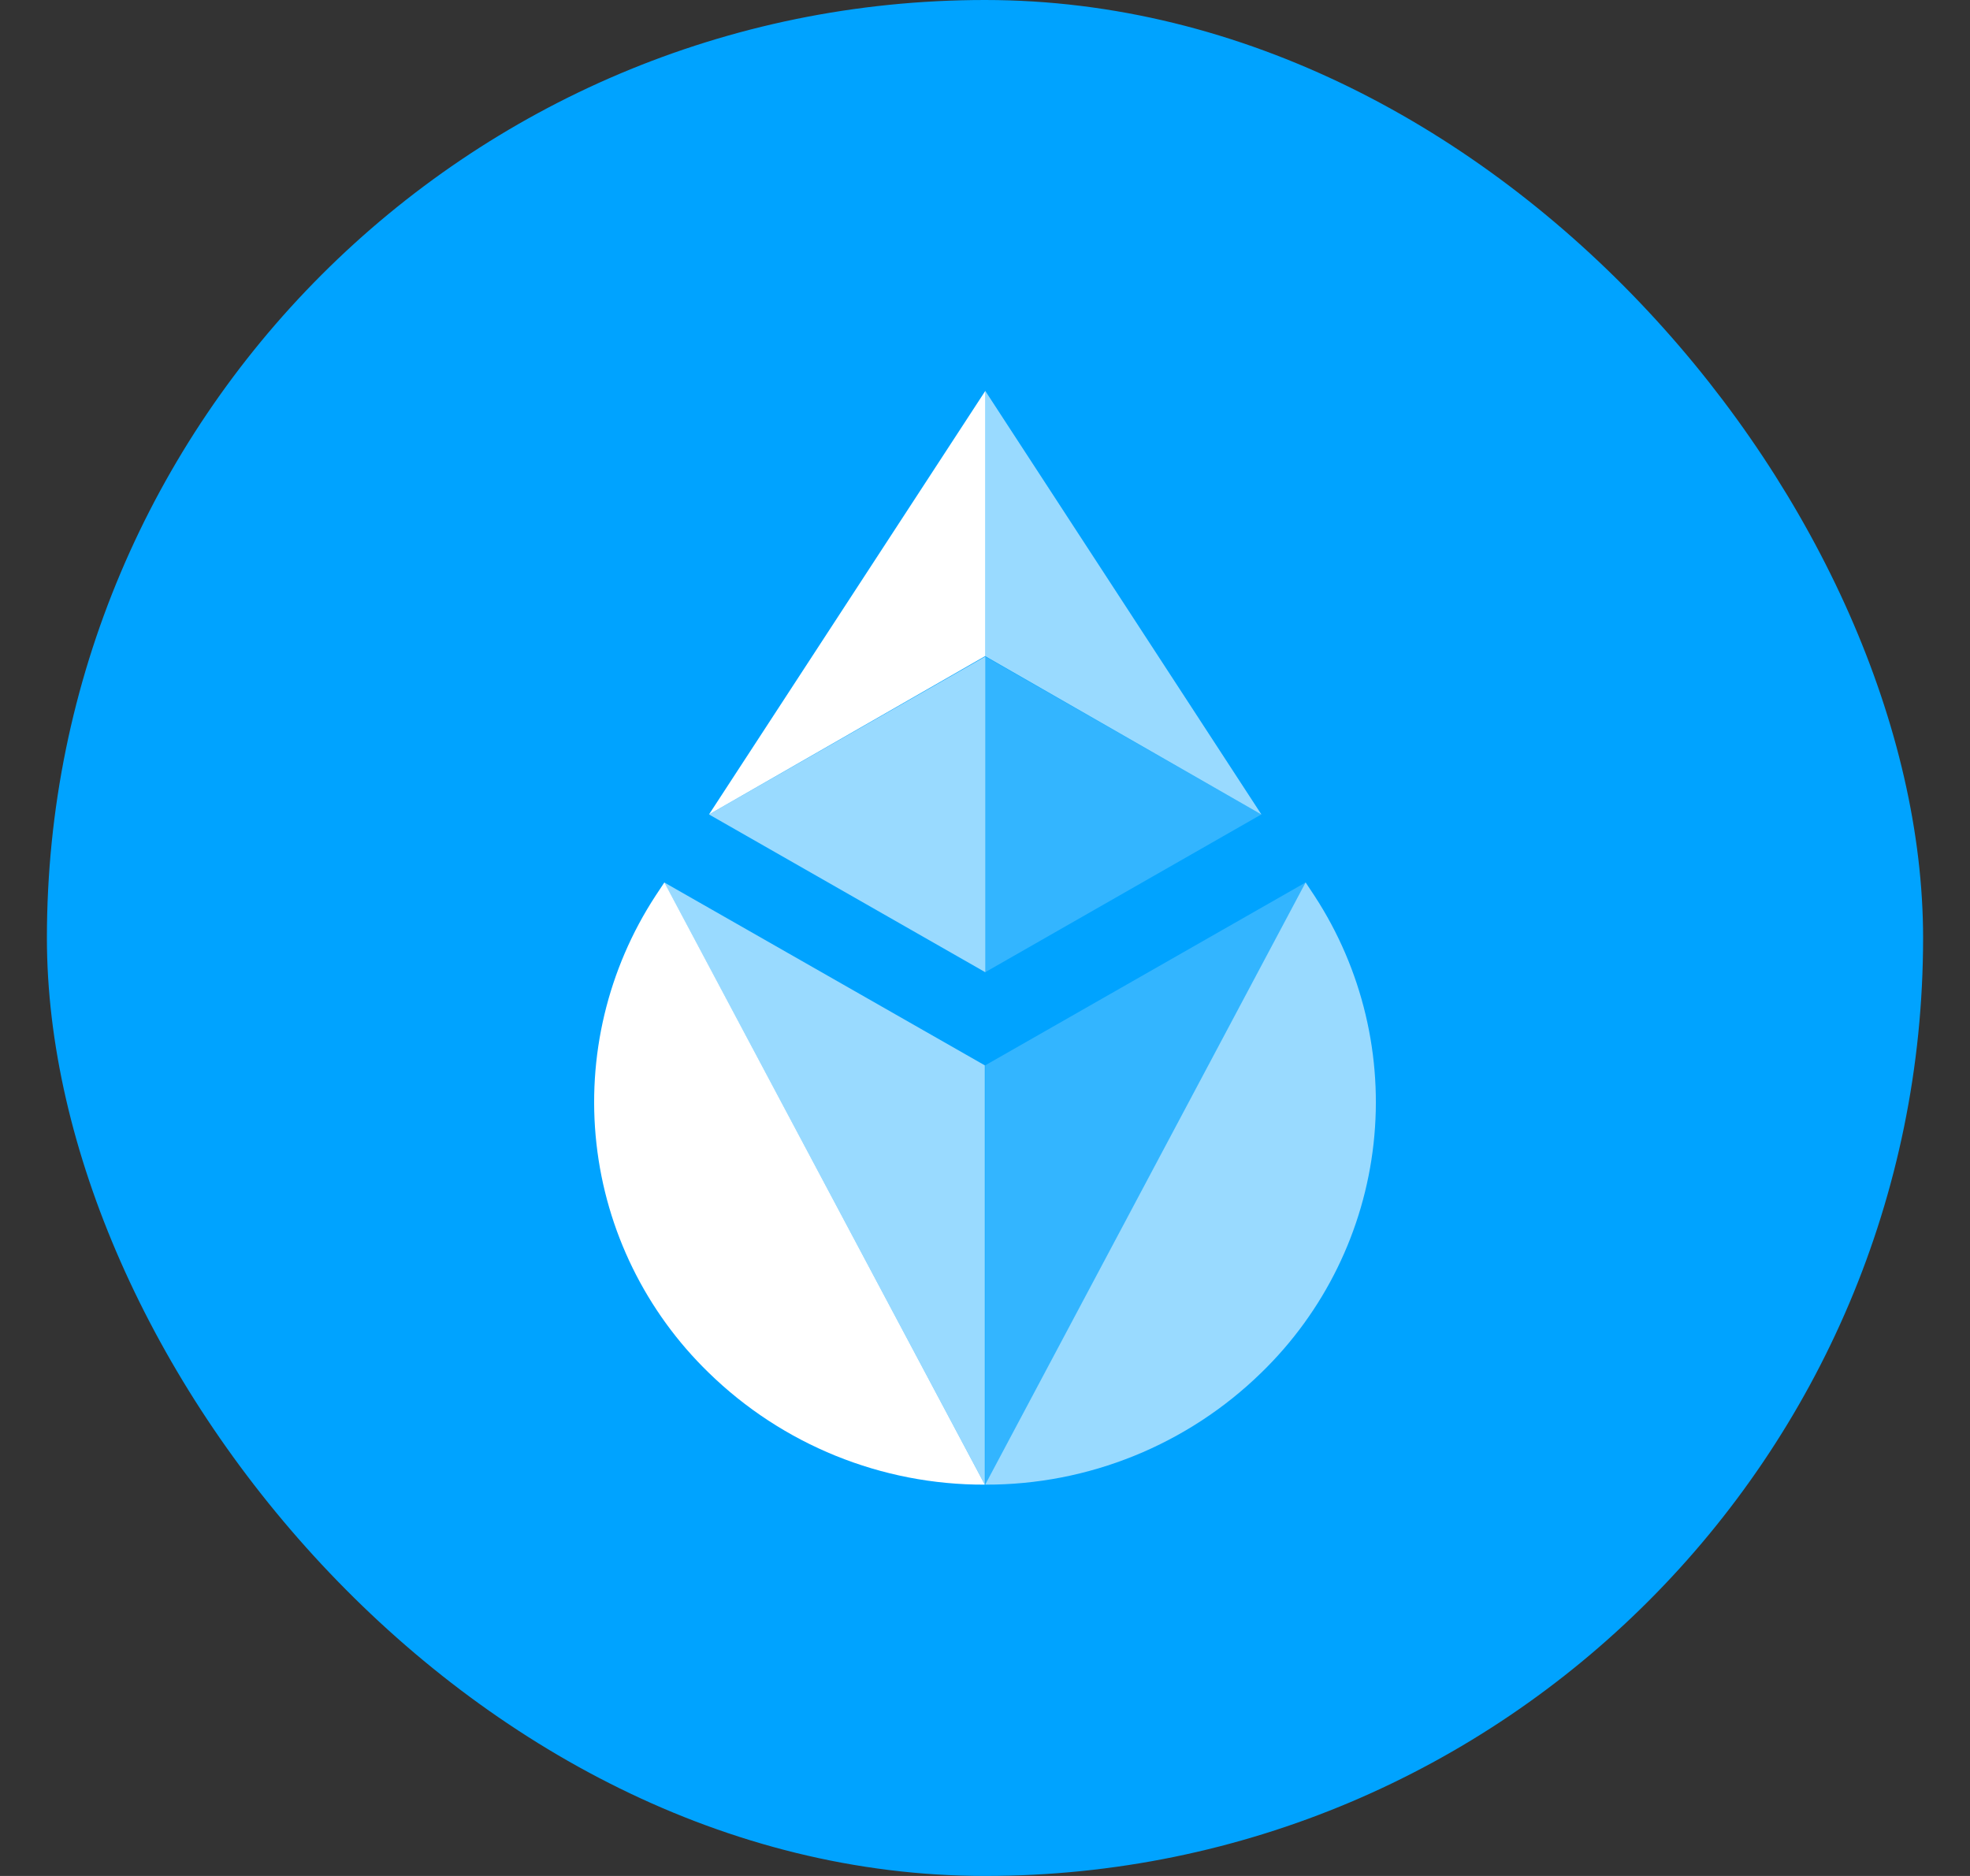 <svg width="21" height="20" viewBox="0 0 21 20" fill="none" xmlns="http://www.w3.org/2000/svg">
<rect x="0" y="0" width="21" height="20" fill="#333333" stroke="none"/>
<g clip-path="url(#clip0_52_966)">
<path d="M18.5 0H2.5C1.97 0 1.461 0.211 1.086 0.586C0.711 0.961 0.5 1.47 0.5 2V18C0.5 18.53 0.711 19.039 1.086 19.414C1.461 19.789 1.97 20 2.5 20H18.5C19.03 20 19.539 19.789 19.914 19.414C20.289 19.039 20.5 18.53 20.5 18V2C20.5 1.47 20.289 0.961 19.914 0.586C19.539 0.211 19.03 0 18.5 0Z" fill="#00A3FF"/>
<path d="M7.082 9.408L6.988 9.55C6.478 10.331 6.255 11.266 6.358 12.193C6.461 13.121 6.884 13.983 7.553 14.633C8.34 15.402 9.398 15.832 10.498 15.828L7.082 9.407V9.408Z" fill="white"/>
<path opacity="0.6" d="M10.498 11.358L7.081 9.408L10.498 15.828V11.358ZM13.918 9.408L14.012 9.55C14.522 10.331 14.745 11.266 14.642 12.193C14.539 13.121 14.116 13.983 13.447 14.633C12.66 15.402 11.602 15.832 10.502 15.828L13.918 9.407V9.408Z" fill="white"/>
<path opacity="0.2" d="M10.502 11.358L13.918 9.408L10.502 15.828V11.358ZM10.502 7V10.365L13.445 8.683L10.502 7Z" fill="white"/>
<path opacity="0.6" d="M10.503 7L7.558 8.683L10.503 10.365V7Z" fill="white"/>
<path d="M10.503 4.168L7.558 8.683L10.503 6.994V4.168Z" fill="white"/>
<path opacity="0.6" d="M10.502 6.995L13.447 8.684L10.502 4.166V6.995Z" fill="white"/>
</g>
<defs>
<clipPath id="clip0_52_966">
<rect x="0.5" width="20" height="20" rx="10" fill="white"/>
</clipPath>
</defs>
</svg>
